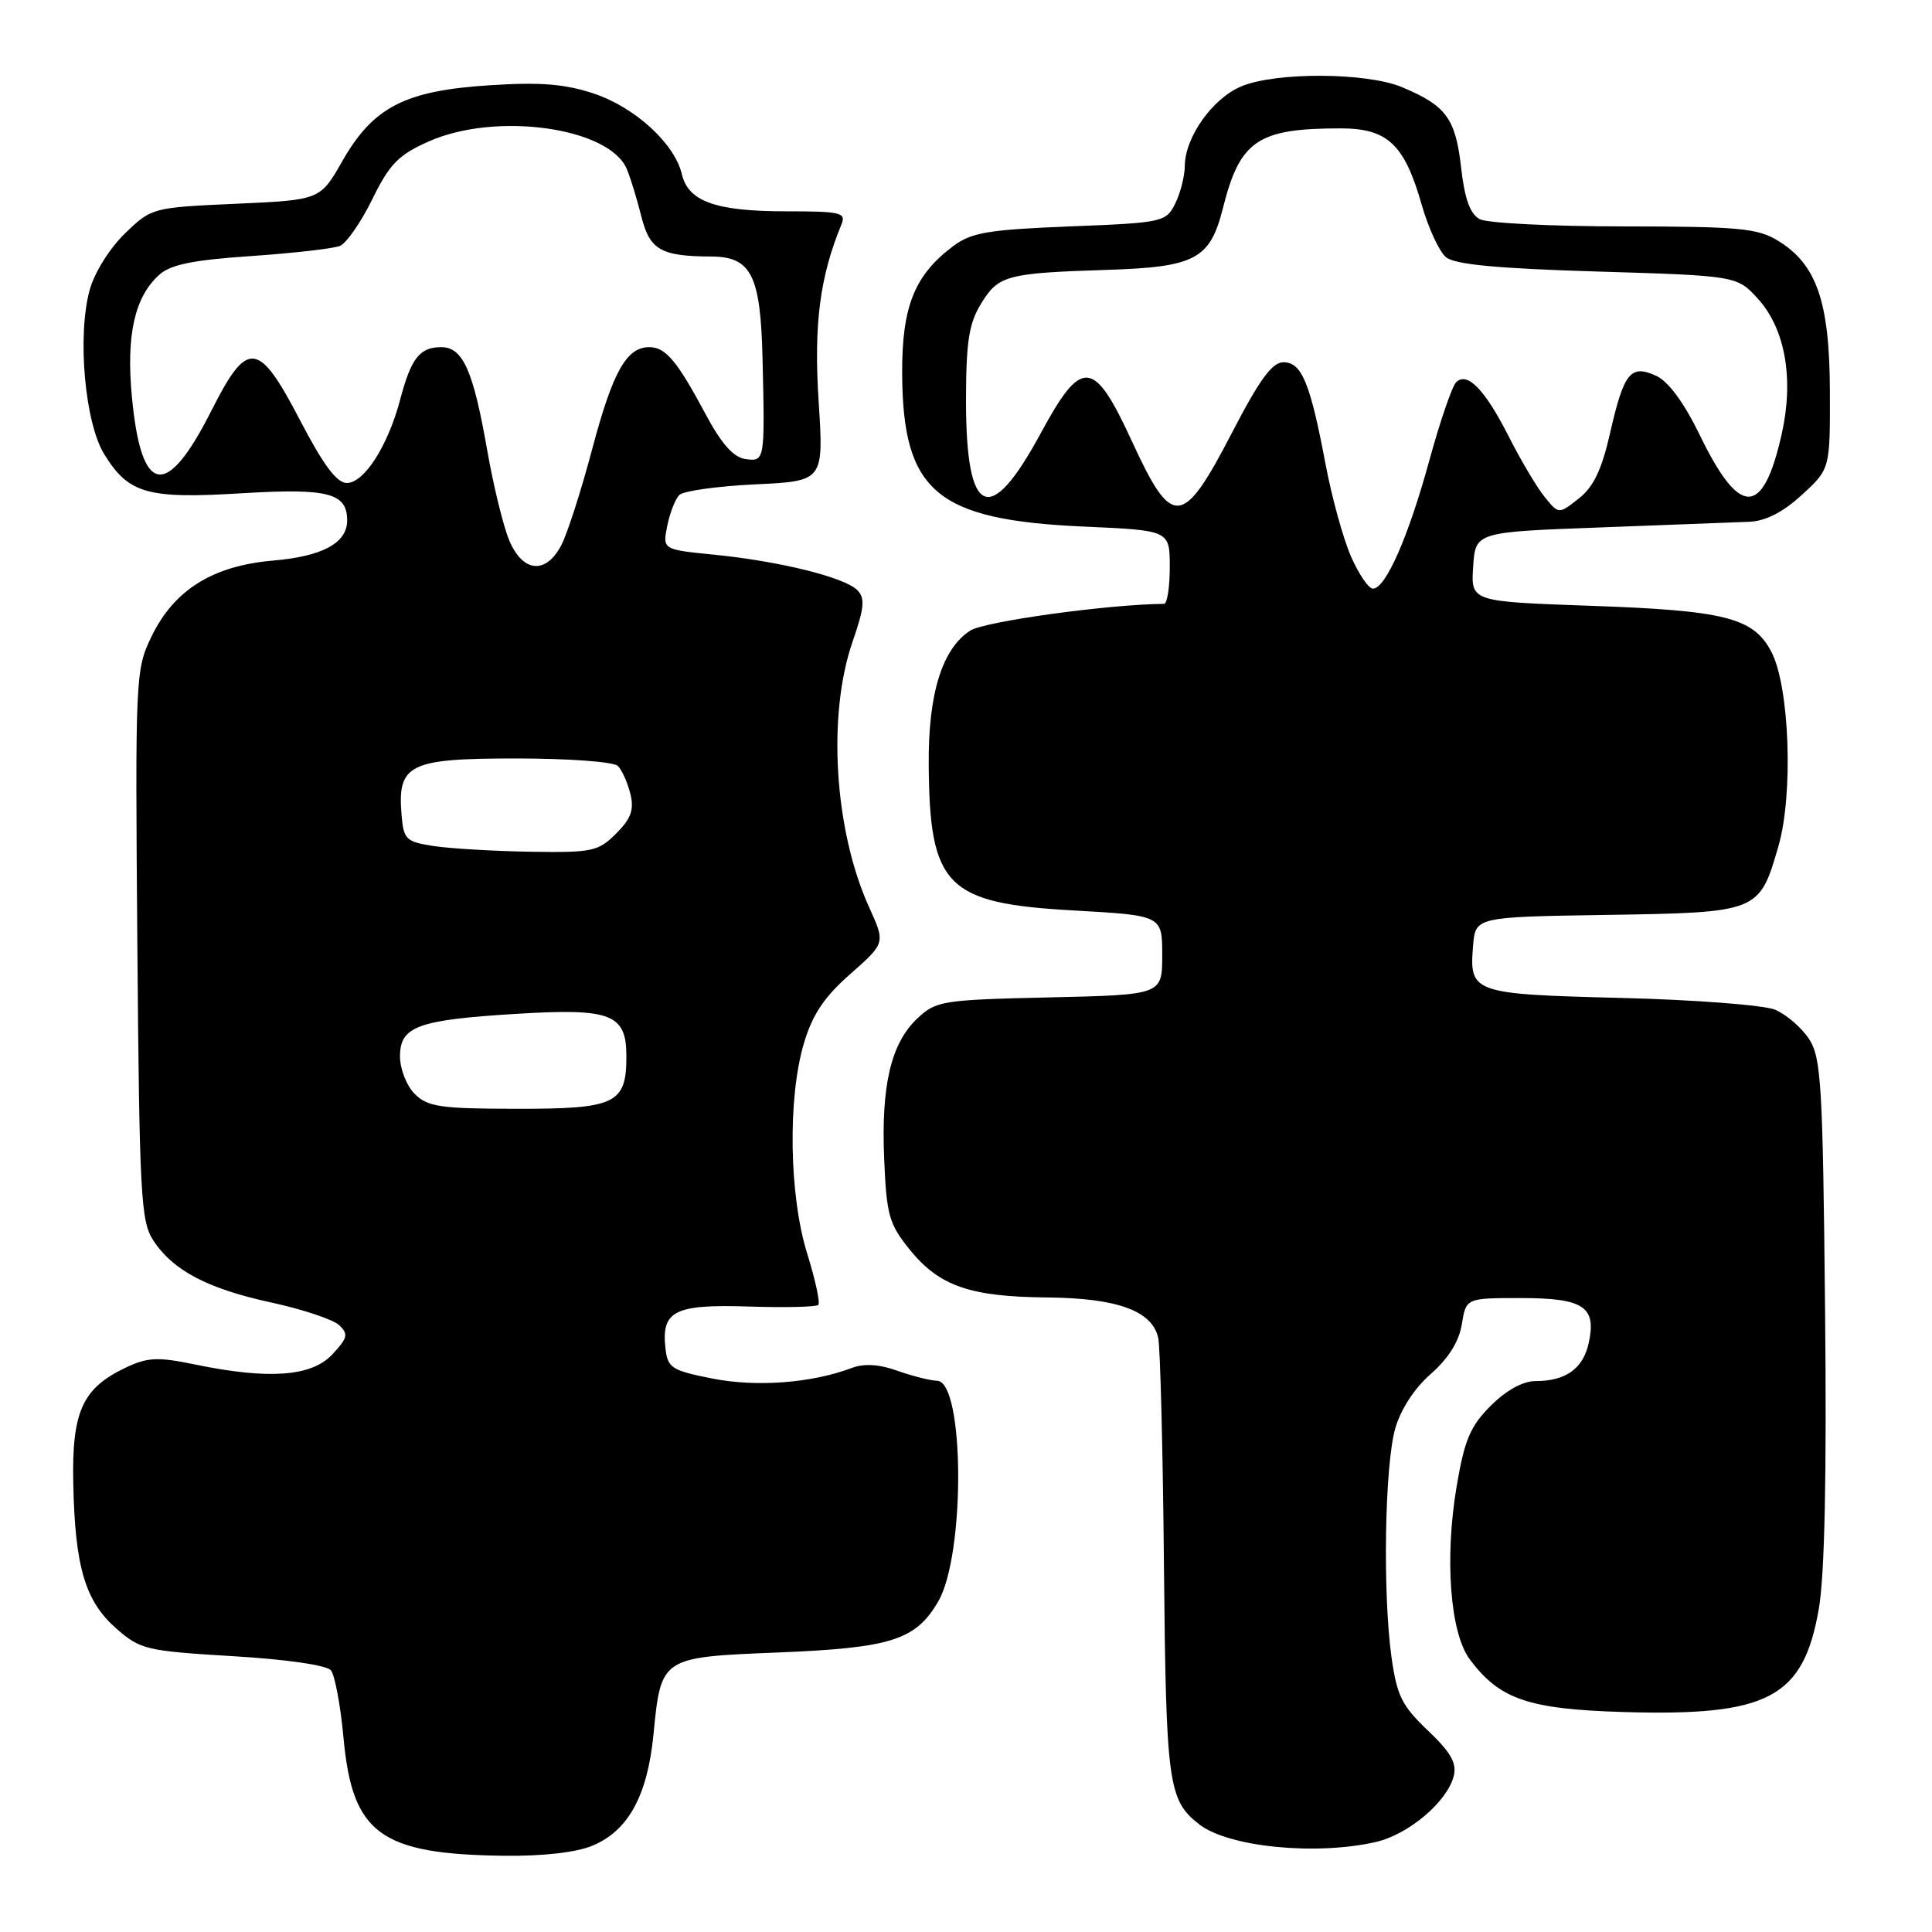 <?xml version="1.0" encoding="UTF-8" standalone="no"?>
<!DOCTYPE svg PUBLIC "-//W3C//DTD SVG 1.1//EN" "http://www.w3.org/Graphics/SVG/1.1/DTD/svg11.dtd" >
<svg xmlns="http://www.w3.org/2000/svg" xmlns:xlink="http://www.w3.org/1999/xlink" version="1.1" viewBox="0 0 256 256">
 <g >
 <path fill="currentColor"
d=" M 78.51 244.56 C 83.25 242.58 85.79 237.95 86.59 229.82 C 87.60 219.56 87.55 219.59 103.17 218.96 C 118.10 218.35 121.34 217.32 124.32 212.20 C 127.93 206.01 127.81 183.05 124.17 182.96 C 123.25 182.93 120.88 182.33 118.90 181.63 C 116.52 180.77 114.50 180.65 112.90 181.25 C 107.56 183.27 100.28 183.82 94.42 182.67 C 89.01 181.60 88.47 181.26 88.18 178.69 C 87.61 173.70 89.36 172.81 99.15 173.12 C 103.98 173.28 108.15 173.18 108.43 172.91 C 108.70 172.64 108.04 169.58 106.96 166.12 C 104.56 158.41 104.36 145.52 106.52 138.25 C 107.66 134.42 109.20 132.11 112.68 129.05 C 117.32 124.96 117.32 124.96 115.17 120.23 C 110.55 110.08 109.59 94.74 112.98 85.00 C 114.53 80.52 114.65 79.26 113.60 78.20 C 111.94 76.50 103.28 74.36 94.64 73.50 C 87.79 72.82 87.79 72.82 88.41 69.69 C 88.76 67.97 89.48 66.12 90.01 65.59 C 90.55 65.05 95.07 64.42 100.07 64.18 C 109.15 63.75 109.15 63.75 108.47 53.12 C 107.82 42.97 108.63 36.69 111.49 29.75 C 112.14 28.17 111.44 28.00 104.15 28.00 C 94.83 28.00 91.20 26.70 90.35 23.08 C 89.40 19.03 84.13 14.20 78.66 12.39 C 74.83 11.12 71.59 10.86 64.83 11.30 C 53.64 12.02 49.44 14.19 45.36 21.35 C 42.42 26.50 42.42 26.50 31.26 27.00 C 20.15 27.50 20.09 27.52 16.53 30.96 C 14.50 32.94 12.49 36.16 11.87 38.46 C 10.22 44.55 11.25 56.06 13.82 60.20 C 17.04 65.42 19.52 66.13 32.04 65.36 C 43.49 64.67 46.00 65.32 46.00 68.97 C 46.00 71.95 42.73 73.72 36.18 74.28 C 28.18 74.97 23.07 78.16 20.07 84.35 C 17.95 88.73 17.91 89.62 18.20 125.21 C 18.47 158.29 18.66 161.84 20.30 164.34 C 22.93 168.36 27.50 170.76 35.99 172.60 C 40.12 173.50 44.15 174.84 44.94 175.59 C 46.19 176.78 46.07 177.29 44.02 179.48 C 41.27 182.41 35.59 182.82 25.83 180.80 C 20.84 179.77 19.56 179.84 16.57 181.26 C 10.90 183.97 9.50 187.10 9.71 196.61 C 9.94 207.63 11.29 212.17 15.39 215.77 C 18.59 218.58 19.36 218.76 30.83 219.45 C 37.95 219.87 43.29 220.65 43.85 221.33 C 44.37 221.98 45.13 226.02 45.52 230.32 C 46.70 242.99 50.39 245.69 66.78 245.90 C 71.95 245.96 76.36 245.46 78.51 244.56 Z  M 182.36 244.06 C 186.68 243.05 191.78 238.72 192.63 235.33 C 193.06 233.63 192.24 232.19 189.20 229.30 C 185.74 226.01 185.09 224.69 184.37 219.50 C 183.21 211.07 183.48 194.29 184.86 189.34 C 185.58 186.78 187.39 183.98 189.58 182.06 C 191.92 180.01 193.33 177.76 193.70 175.47 C 194.26 172.00 194.26 172.00 201.51 172.00 C 209.85 172.00 211.57 173.14 210.51 177.97 C 209.76 181.36 207.47 183.00 203.47 183.00 C 201.79 183.00 199.59 184.21 197.53 186.27 C 194.81 188.99 194.05 190.80 193.01 196.96 C 191.40 206.50 192.15 216.38 194.75 219.87 C 198.69 225.16 202.50 226.47 215.03 226.85 C 234.31 227.43 238.95 224.99 241.00 213.19 C 241.78 208.72 242.06 195.54 241.83 173.45 C 241.53 143.64 241.32 140.14 239.70 137.66 C 238.71 136.15 236.68 134.41 235.20 133.79 C 233.71 133.18 224.53 132.47 214.78 132.23 C 195.10 131.73 194.67 131.58 195.19 125.32 C 195.50 121.50 195.50 121.50 212.95 121.23 C 233.04 120.91 233.11 120.88 235.64 112.17 C 237.65 105.26 237.13 90.96 234.71 86.36 C 232.34 81.84 228.59 80.89 210.70 80.27 C 194.90 79.71 194.90 79.71 195.20 75.11 C 195.50 70.50 195.50 70.50 212.00 69.89 C 221.07 69.55 229.97 69.21 231.76 69.14 C 233.96 69.05 236.25 67.88 238.76 65.57 C 242.50 62.14 242.50 62.14 242.47 51.82 C 242.43 39.98 240.72 35.02 235.58 31.89 C 232.88 30.24 230.36 30.01 215.18 30.00 C 205.66 30.00 197.06 29.57 196.07 29.04 C 194.79 28.35 194.07 26.36 193.60 22.16 C 192.86 15.68 191.61 13.99 185.75 11.54 C 181.07 9.59 169.06 9.53 164.49 11.44 C 160.66 13.04 157.02 18.17 156.99 22.00 C 156.98 23.38 156.40 25.62 155.71 27.00 C 154.49 29.42 154.06 29.52 141.79 30.00 C 130.97 30.43 128.73 30.80 126.32 32.60 C 121.17 36.45 119.50 40.62 119.54 49.50 C 119.63 65.19 124.07 68.91 143.71 69.78 C 155.00 70.28 155.00 70.28 155.00 75.14 C 155.00 77.81 154.66 80.00 154.25 80.01 C 146.71 80.09 130.39 82.35 128.54 83.57 C 124.83 85.99 122.99 91.94 123.06 101.27 C 123.17 117.47 125.37 119.70 142.25 120.64 C 154.00 121.30 154.00 121.30 154.00 126.56 C 154.00 131.82 154.00 131.82 139.08 132.16 C 124.88 132.48 124.03 132.62 121.57 134.93 C 118.06 138.23 116.74 143.81 117.16 153.61 C 117.47 161.01 117.80 162.19 120.55 165.59 C 124.47 170.42 128.52 171.83 138.80 171.92 C 148.06 172.01 152.67 173.69 153.47 177.27 C 153.74 178.50 154.09 192.10 154.23 207.50 C 154.51 236.49 154.79 238.52 158.91 241.74 C 162.78 244.75 174.41 245.90 182.36 244.06 Z  M 54.95 144.95 C 53.88 143.88 53.00 141.64 53.00 139.98 C 53.00 136.00 55.34 135.14 68.41 134.34 C 80.98 133.57 83.00 134.35 83.00 139.96 C 83.00 146.27 81.59 146.94 68.41 146.92 C 58.35 146.91 56.66 146.66 54.95 144.95 Z  M 57.50 112.11 C 53.79 111.54 53.48 111.25 53.21 108.00 C 52.64 101.26 54.18 100.50 68.37 100.50 C 75.41 100.50 81.33 100.94 81.88 101.50 C 82.42 102.05 83.16 103.71 83.53 105.20 C 84.04 107.30 83.63 108.46 81.64 110.45 C 79.27 112.82 78.48 112.99 70.30 112.86 C 65.46 112.78 59.70 112.44 57.50 112.11 Z  M 67.47 71.58 C 66.68 69.69 65.38 64.36 64.57 59.73 C 62.71 49.08 61.34 46.00 58.46 46.00 C 55.61 46.00 54.47 47.46 53.01 53.00 C 51.40 59.08 48.25 64.00 45.96 64.00 C 44.63 64.00 42.85 61.62 39.79 55.75 C 34.24 45.08 32.80 44.92 28.00 54.44 C 22.02 66.28 18.70 65.67 17.47 52.51 C 16.71 44.40 17.84 39.36 21.08 36.43 C 22.59 35.06 25.53 34.45 33.29 33.93 C 38.90 33.54 44.20 32.94 45.06 32.58 C 45.91 32.22 47.84 29.44 49.33 26.40 C 51.61 21.75 52.79 20.53 56.77 18.76 C 65.68 14.77 80.75 16.87 83.06 22.41 C 83.54 23.56 84.40 26.36 84.97 28.64 C 86.10 33.12 87.55 33.96 94.23 33.99 C 99.55 34.01 100.78 36.45 101.04 47.50 C 101.36 61.11 101.35 61.19 98.75 60.82 C 97.19 60.60 95.58 58.79 93.50 54.89 C 89.72 47.81 88.20 46.00 86.03 46.00 C 83.02 46.00 81.20 49.24 78.48 59.46 C 77.03 64.94 75.19 70.67 74.39 72.21 C 72.35 76.16 69.26 75.88 67.47 71.58 Z  M 179.02 73.75 C 177.99 71.41 176.47 65.90 175.64 61.49 C 173.61 50.73 172.49 48.00 170.06 48.00 C 168.57 48.00 166.89 50.30 163.29 57.25 C 156.70 69.97 155.33 70.10 150.00 58.50 C 144.93 47.48 143.35 47.34 137.90 57.41 C 131.14 69.93 128.00 68.55 128.00 53.06 C 128.01 45.32 128.38 42.89 129.97 40.28 C 132.29 36.47 133.35 36.19 146.68 35.76 C 158.39 35.39 160.34 34.35 162.04 27.59 C 164.30 18.61 166.64 17.02 177.58 17.01 C 183.85 17.00 186.09 19.09 188.38 27.12 C 189.26 30.21 190.71 33.34 191.60 34.08 C 192.77 35.05 198.38 35.58 211.71 35.98 C 230.20 36.54 230.20 36.54 233.03 39.70 C 236.57 43.67 237.71 50.27 236.09 57.49 C 233.62 68.53 230.53 68.58 225.24 57.67 C 223.14 53.35 221.07 50.54 219.46 49.80 C 216.06 48.25 215.18 49.34 213.35 57.36 C 212.24 62.24 211.15 64.53 209.19 66.06 C 206.54 68.15 206.54 68.15 204.66 65.83 C 203.63 64.55 201.52 61.00 199.97 57.94 C 196.78 51.63 194.42 49.18 192.94 50.66 C 192.40 51.20 190.80 55.88 189.38 61.06 C 186.61 71.16 183.60 78.00 181.92 78.00 C 181.35 78.00 180.05 76.09 179.02 73.75 Z "/>
</g>
</svg>